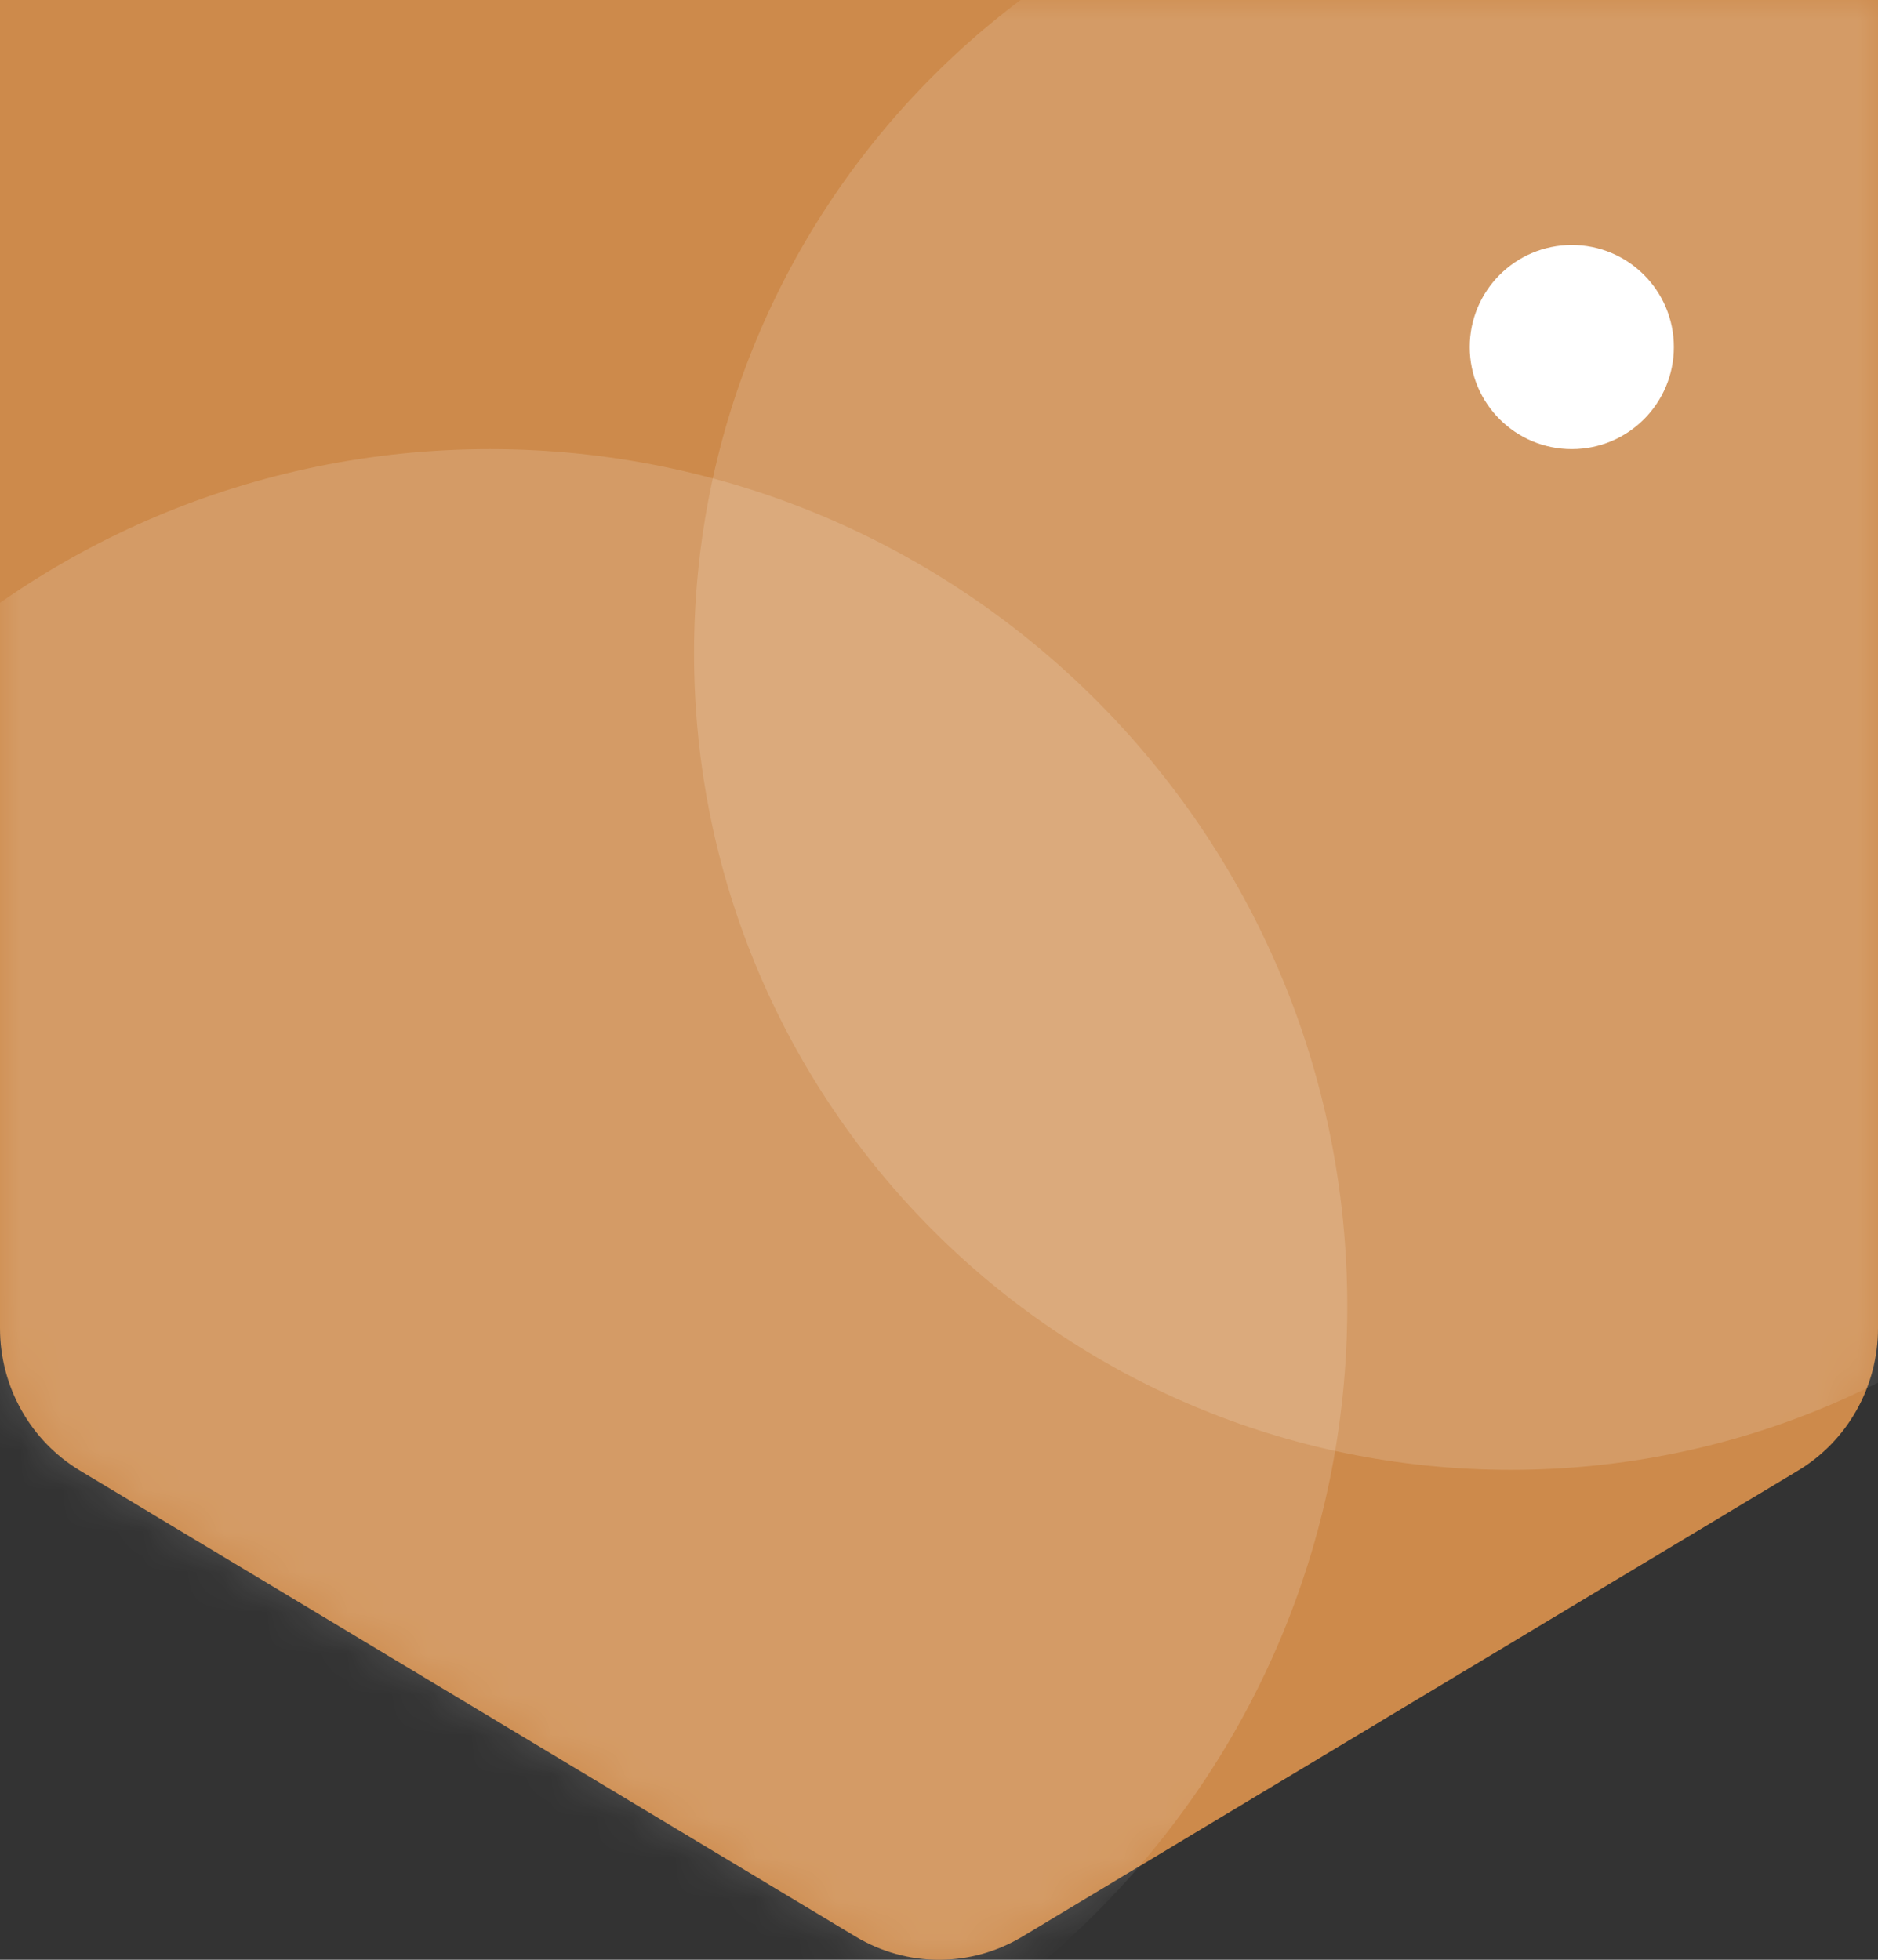 <svg width="46" height="48" viewBox="0 0 46 48" fill="none" xmlns="http://www.w3.org/2000/svg">
<rect x="0" y="0" width="46" height="48" fill="#333333" stroke="none"/>
<path d="M1.961 36.02C0.745 35.29 -3.2651e-08 33.964 0 32.531L6.492e-07 0H4L42 4.41979e-07H46V32.531C46 33.964 45.255 35.29 44.039 36.02L25.039 47.434C23.782 48.189 22.218 48.189 20.961 47.434L1.961 36.02Z" fill="#CD8A4B"/>
<mask id="mask0_2288_4620" style="mask-type:alpha" maskUnits="userSpaceOnUse" x="0" y="0" width="46" height="48">
<path d="M1.961 36.02C0.745 35.29 -3.2652e-08 33.964 0 32.531L6.49199e-07 0H4L42 4.42491e-07H46V32.531C46 33.964 45.255 35.29 44.039 36.02L25.039 47.434C23.782 48.189 22.218 48.189 20.961 47.434L1.961 36.02Z" fill="#FFB900"/>
</mask>
<g mask="url(#mask0_2288_4620)">
<path opacity="0.15" d="M33 32C33 43.598 23.598 53 12 53C0.402 53 -9 43.598 -9 32C-9 20.402 0.402 11 12 11C23.598 11 33 20.402 33 32Z" fill="white"/>
<path opacity="0.15" d="M57 16C57 27.046 48.046 36 37 36C25.954 36 17 27.046 17 16C17 4.954 25.954 -4 37 -4C48.046 -4 57 4.954 57 16Z" fill="white"/>
</g>
<circle cx="38.5" cy="8.5" r="2.5" fill="white"/>
</svg>
